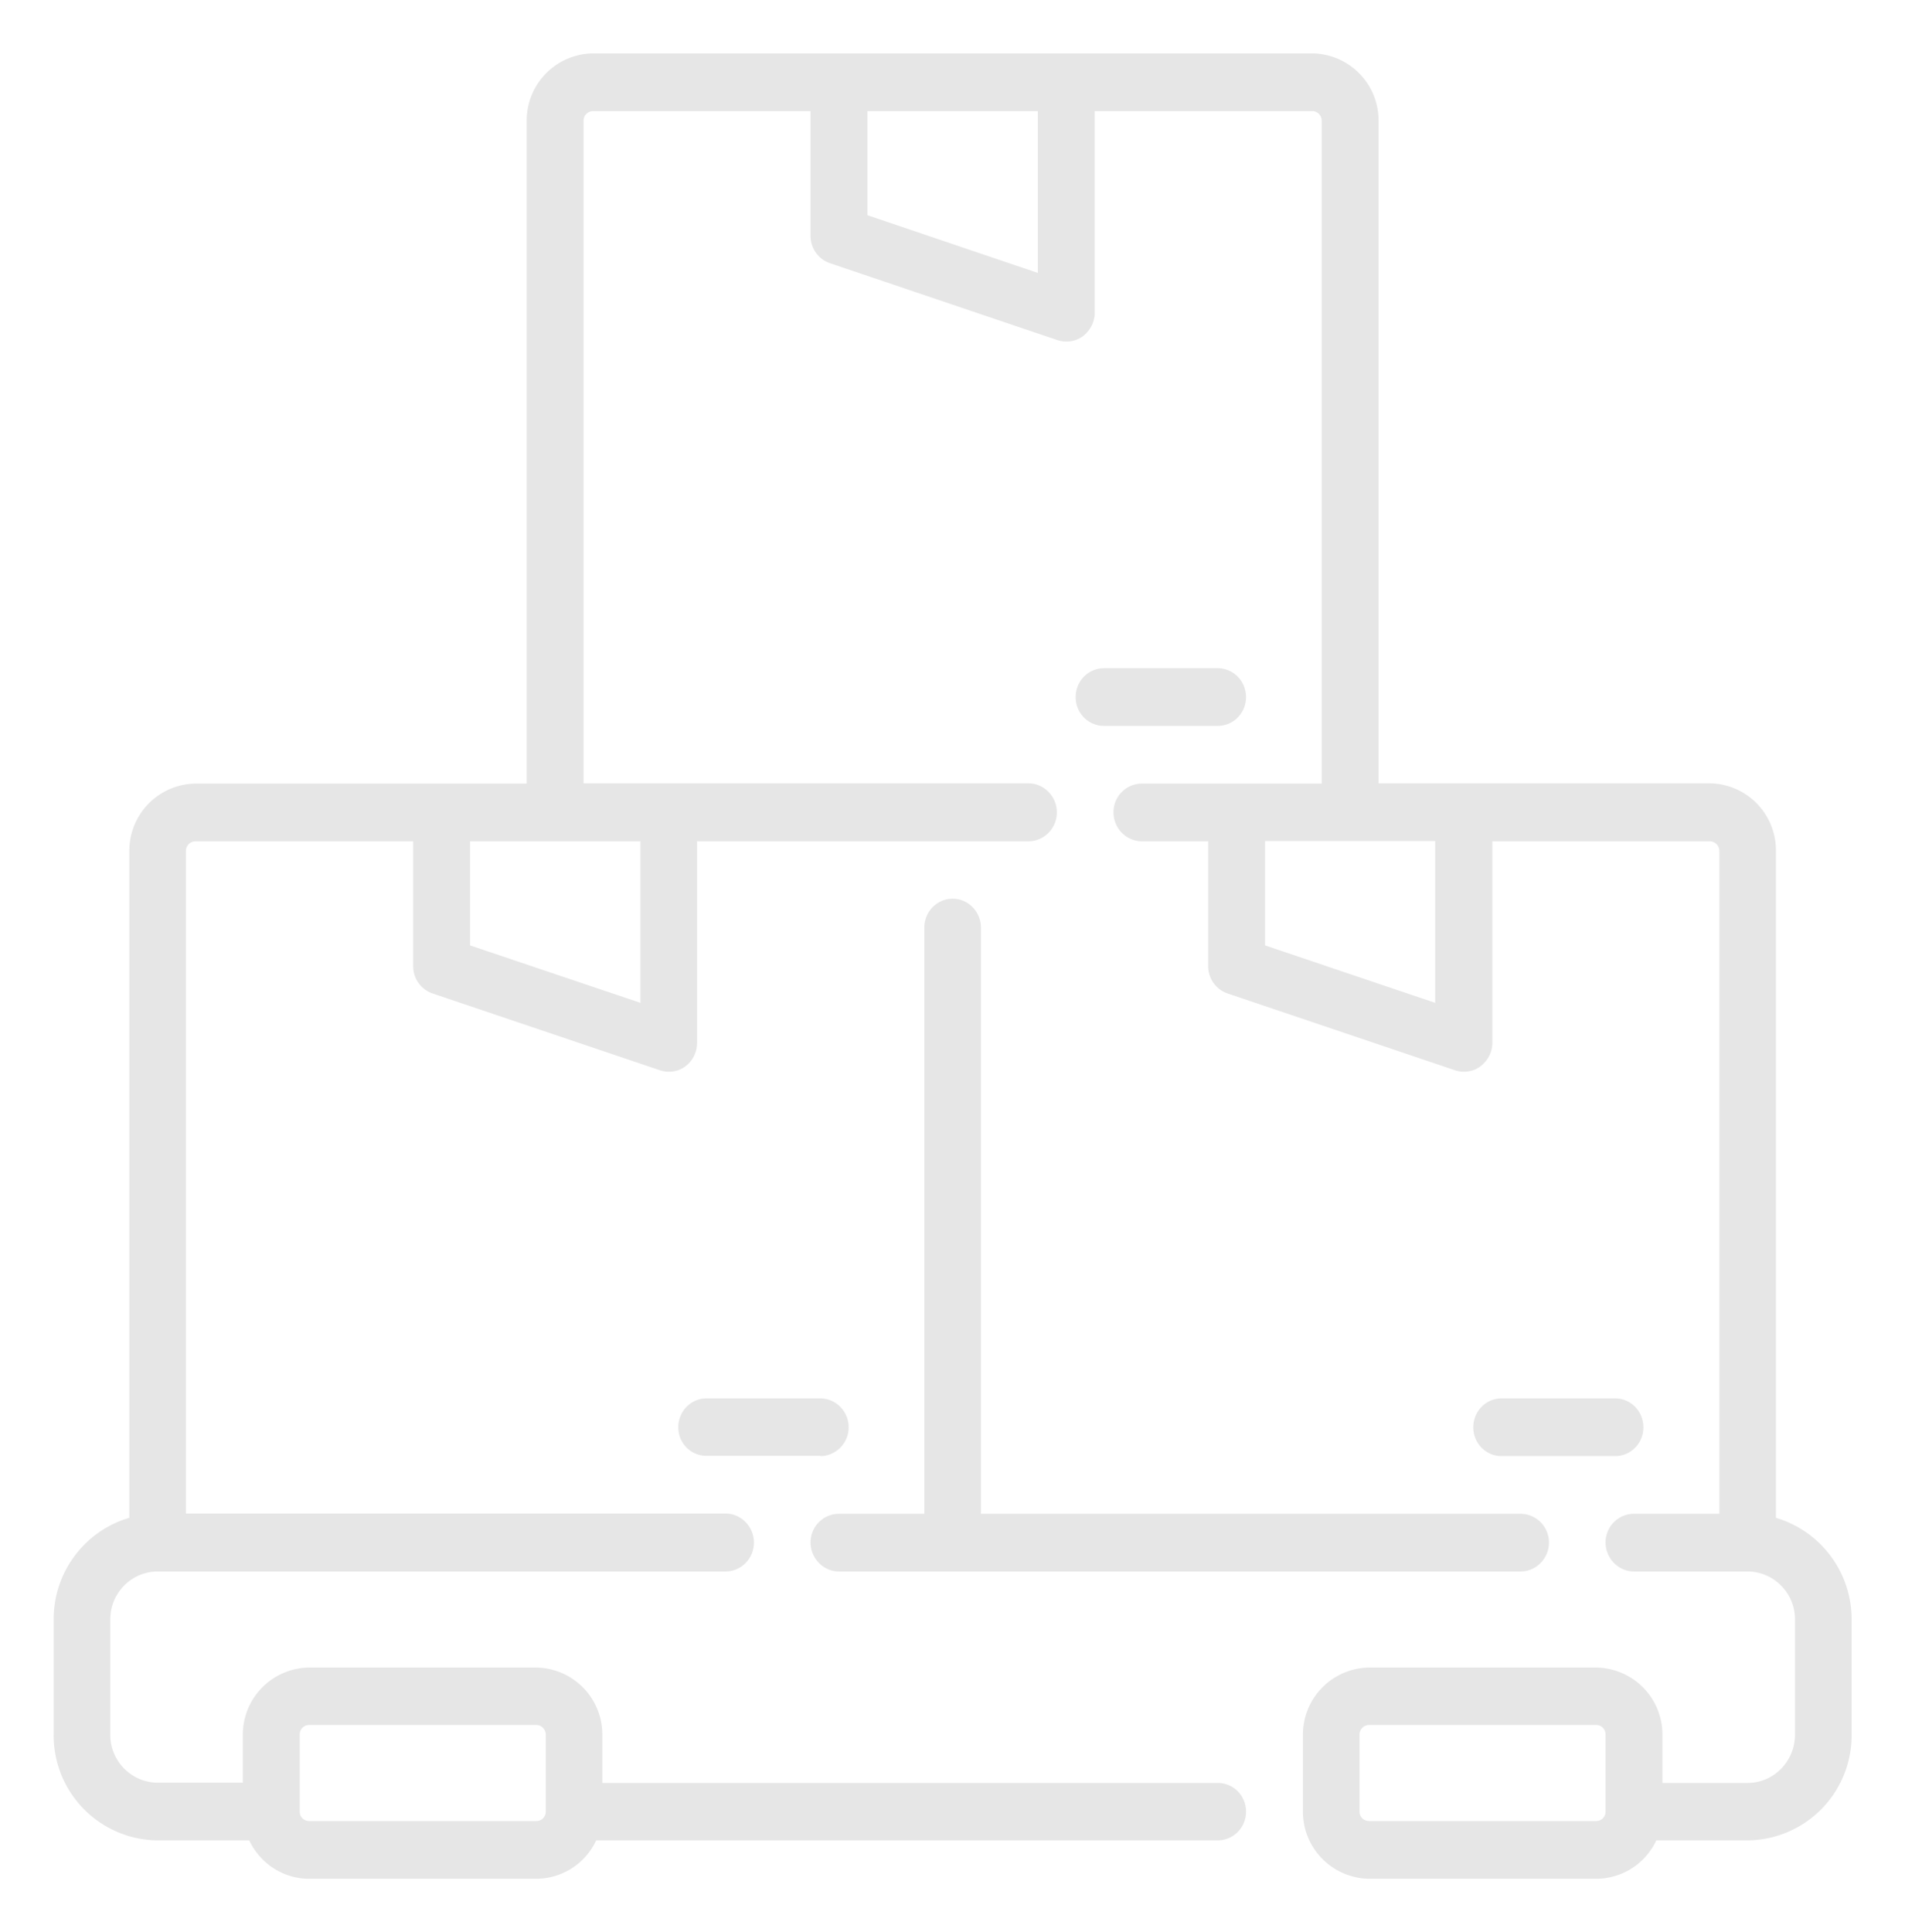 <svg xmlns="http://www.w3.org/2000/svg" xmlns:xlink="http://www.w3.org/1999/xlink" width="71" height="72" viewBox="0 0 71 72"><defs><path id="26z0a" d="M1279.96 1212.26c-.58 0-1.05-.48-1.05-1.07 0-.6.47-1.08 1.05-1.08h4.24c.58 0 1.05.48 1.05 1.08 0 .59-.47 1.07-1.05 1.07zm-14.81-27.21c-.59 0-1.06-.48-1.06-1.07 0-.6.47-1.08 1.06-1.08h4.23c.59 0 1.06.48 1.06 1.08 0 .59-.47 1.07-1.06 1.07zm-10.58 27.2h-4.24c-.58 0-1.05-.47-1.05-1.06 0-.6.47-1.08 1.05-1.08h4.24c.58 0 1.06.48 1.06 1.08 0 .59-.48 1.07-1.06 1.07zm38.44 6.1v4.3a3.91 3.91 0 0 1-3.88 3.93h-3.4a2.47 2.47 0 0 1-2.24 1.43h-8.46a2.5 2.5 0 0 1-2.47-2.5v-2.87a2.5 2.5 0 0 1 2.47-2.5h8.46a2.5 2.5 0 0 1 2.47 2.5v1.8h3.17c.98 0 1.77-.81 1.77-1.8v-4.3c0-.98-.8-1.78-1.77-1.78h-4.23c-.58 0-1.06-.49-1.06-1.08 0-.6.48-1.07 1.06-1.07h3.18v-24.7c0-.2-.16-.36-.36-.36h-8.1v7.51c0 .35-.17.67-.45.88-.27.2-.63.25-.95.14l-8.47-2.86a1.07 1.07 0 0 1-.72-1.02v-4.65h-2.47c-.58 0-1.06-.48-1.06-1.08 0-.6.48-1.07 1.06-1.07h6.7v-24.7c0-.2-.16-.36-.35-.36h-8.11v7.52c0 .34-.17.66-.44.87-.28.2-.63.25-.96.14l-8.46-2.86a1.07 1.07 0 0 1-.73-1.02v-4.65h-8.1c-.2 0-.36.16-.36.35v24.7h16.58c.58 0 1.06.49 1.06 1.08 0 .6-.48 1.08-1.06 1.08h-12.35v7.51c0 .35-.16.67-.44.88-.27.2-.63.25-.95.14l-8.47-2.86a1.07 1.07 0 0 1-.72-1.02v-4.65h-8.11c-.2 0-.36.16-.36.35v24.7h20.11c.58 0 1.06.49 1.06 1.08 0 .6-.48 1.08-1.06 1.08h-21.16c-.98 0-1.77.8-1.77 1.79v4.3c0 .98.8 1.78 1.77 1.78h3.17v-1.79a2.5 2.5 0 0 1 2.47-2.5h8.47a2.5 2.5 0 0 1 2.46 2.5v1.8h22.93c.59 0 1.06.47 1.06 1.07 0 .59-.47 1.07-1.06 1.07h-23.16a2.47 2.47 0 0 1-2.23 1.43h-8.47c-.98 0-1.83-.58-2.23-1.43h-3.41a3.91 3.91 0 0 1-3.88-3.94v-4.3c0-1.8 1.2-3.31 2.82-3.78v-24.86a2.5 2.5 0 0 1 2.47-2.5h12.34v-24.7a2.5 2.5 0 0 1 2.47-2.51h26.8a2.5 2.5 0 0 1 2.48 2.5v24.7h12.34a2.5 2.5 0 0 1 2.47 2.51v24.86a3.94 3.94 0 0 1 2.82 3.79zm-57.84 7.16c0 .2.16.35.35.35h8.47c.19 0 .35-.15.35-.35v-2.87c0-.2-.16-.36-.35-.36h-8.47c-.2 0-.35.16-.35.36zm12.7-36.16h-6.35v3.88l6.35 2.14zm14.81-27.21h-6.35v3.88l6.35 2.15zm14.81 27.2h-6.34v3.89l6.34 2.14zm6.35 33.3c0-.2-.15-.36-.35-.36h-8.46c-.2 0-.36.16-.36.36v2.87c0 .2.16.35.36.35h8.46c.2 0 .35-.16.35-.35zm-29.63-7.16c0-.6.48-1.07 1.06-1.07h3.18v-21.84c0-.6.47-1.08 1.06-1.08.58 0 1.05.49 1.05 1.08v21.84h20.1c.6 0 1.07.48 1.07 1.07 0 .6-.48 1.08-1.06 1.08h-25.4c-.58 0-1.06-.49-1.06-1.08z"/></defs><g><g transform="translate(-1224 -1158)"><use fill="#e6e6e6" xlink:href="#26z0a"/></g></g></svg>